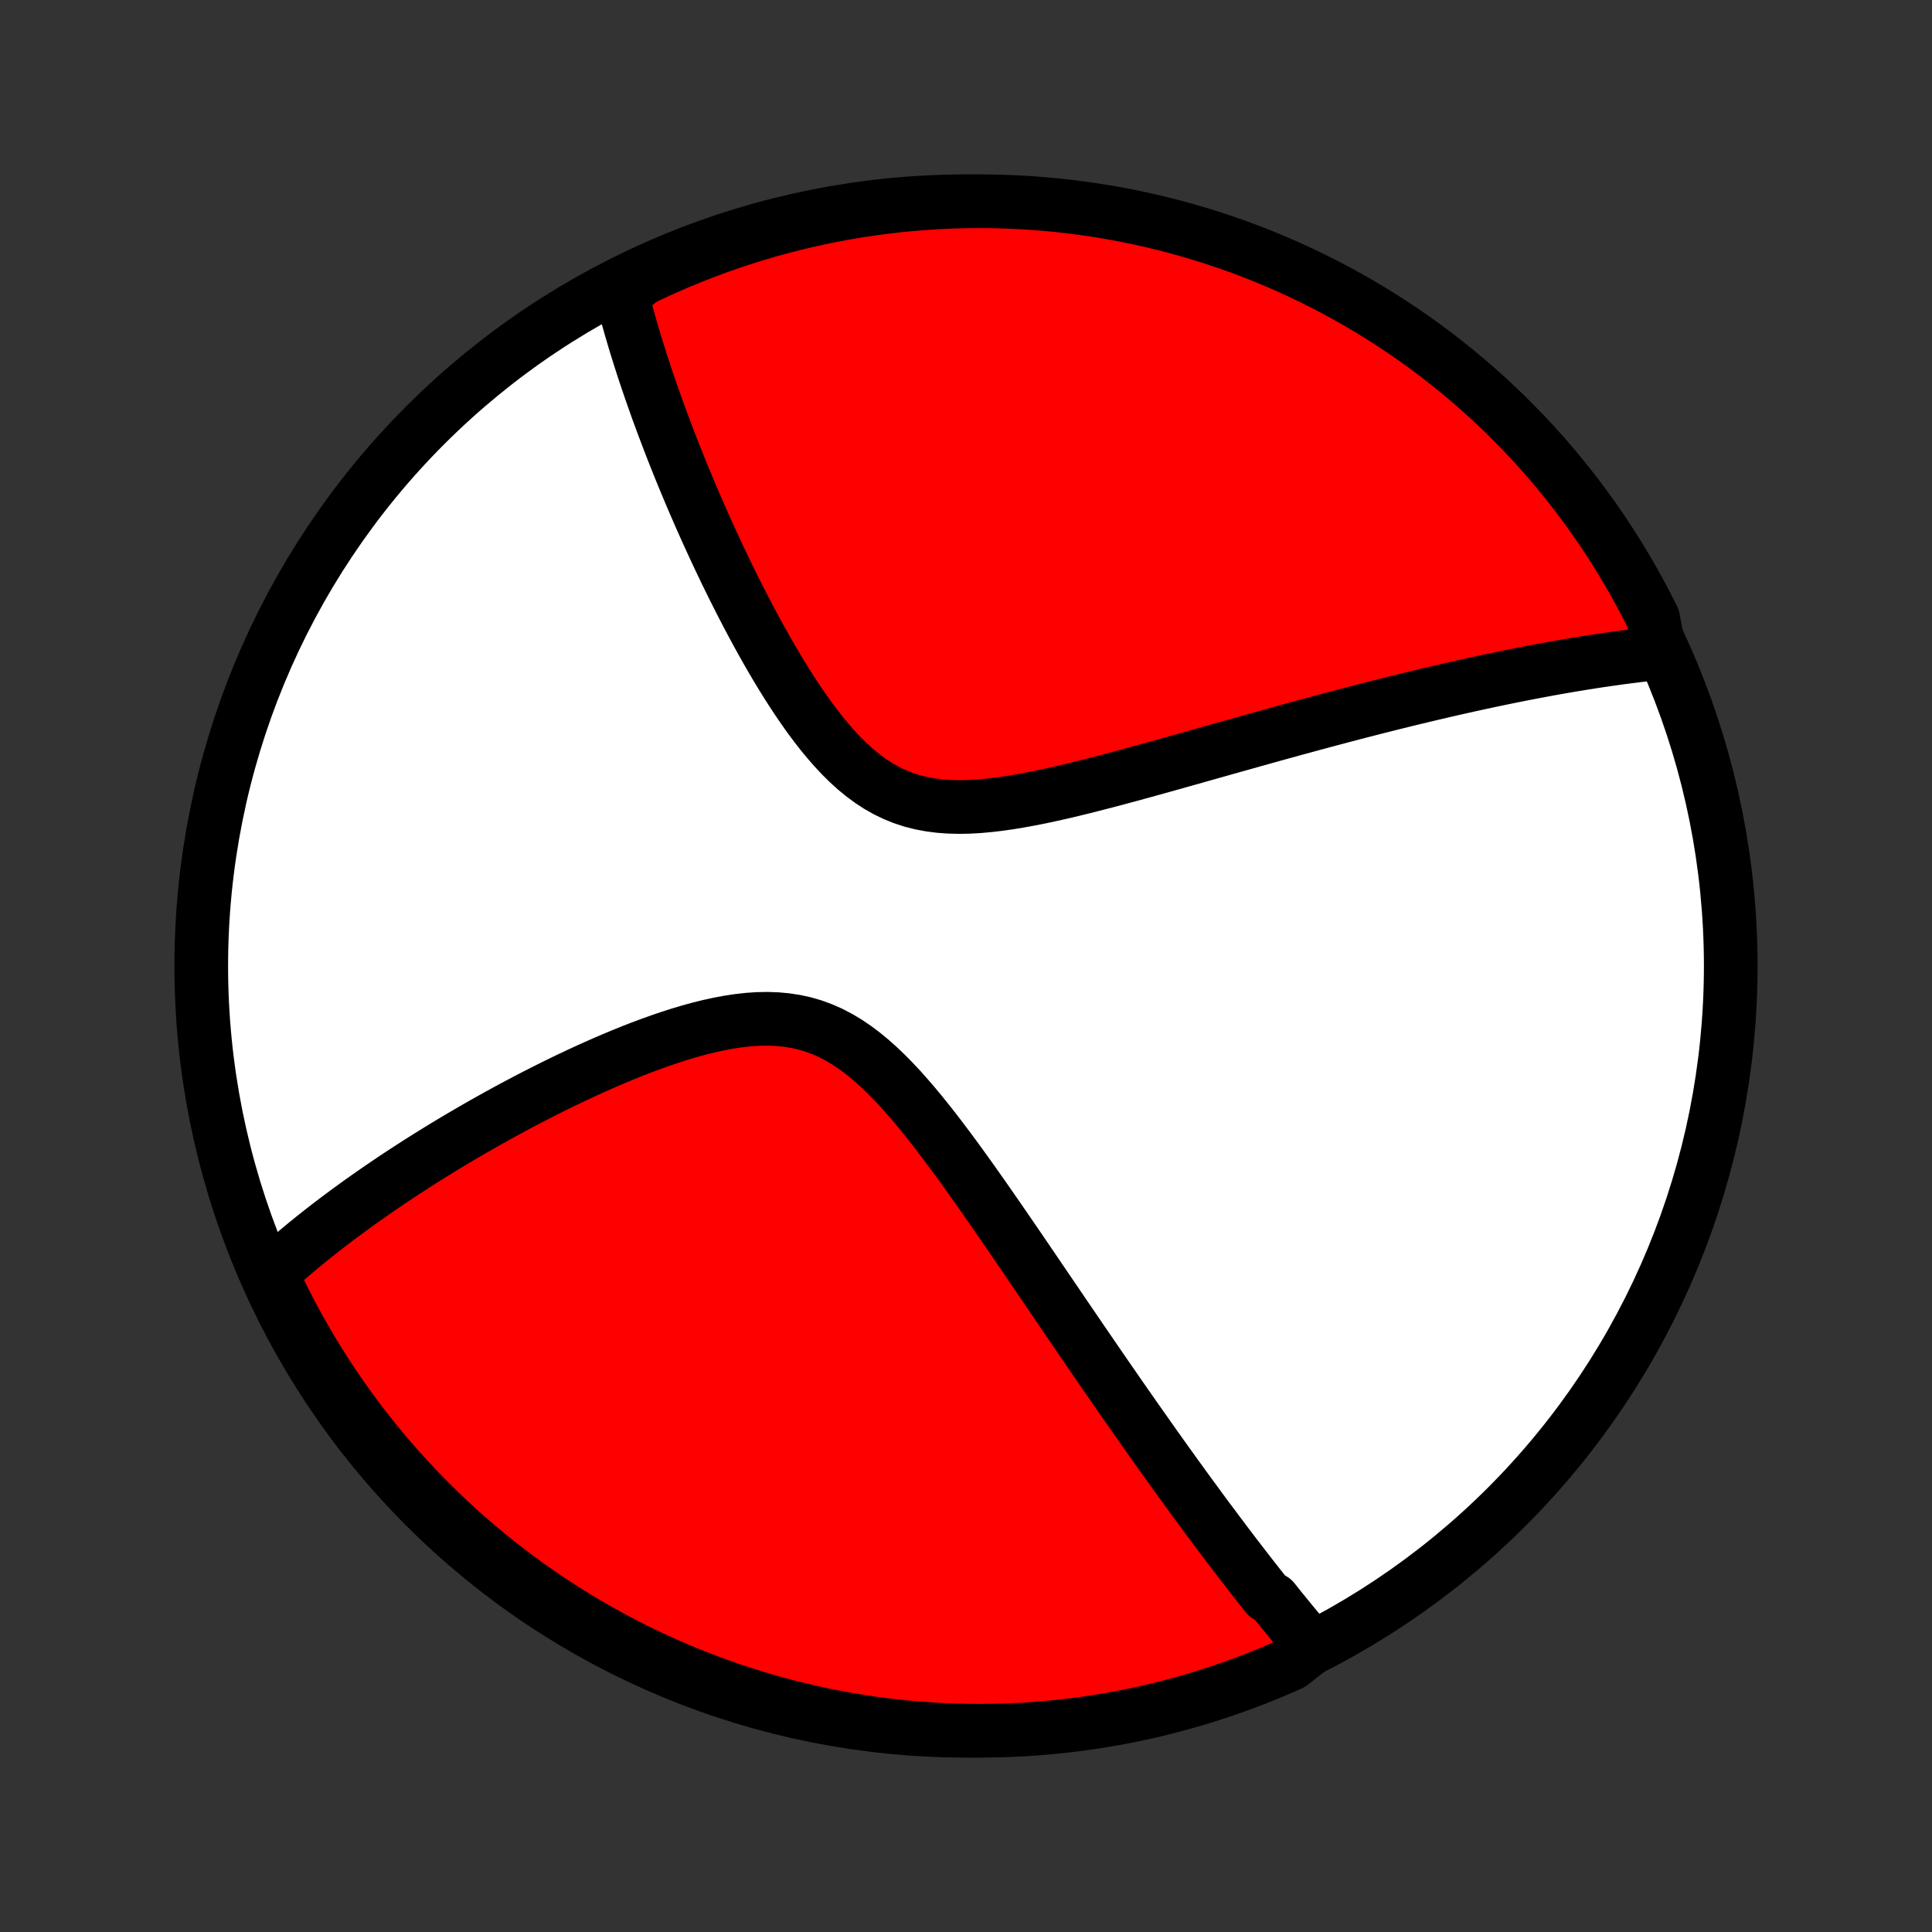 <?xml version="1.0" encoding="utf-8" standalone="no"?>
<!DOCTYPE svg PUBLIC "-//W3C//DTD SVG 1.1//EN"
  "http://www.w3.org/Graphics/SVG/1.1/DTD/svg11.dtd">
<!-- Created with matplotlib (http://matplotlib.org/) -->
<svg height="72pt" version="1.1" viewBox="0 0 72 72" width="72pt" xmlns="http://www.w3.org/2000/svg" xmlns:xlink="http://www.w3.org/1999/xlink">
 <rect x="0" y="0" width="72" height="72" fill="#333333" stroke="none"/>
 <defs>
  <style type="text/css">
*{stroke-linecap:butt;stroke-linejoin:round;}
  </style>
 </defs>
 <g id="figure_1">
  <g id="patch_1">
   <path d="
M0 72
L72 72
L72 0
L0 0
z
" style="fill:none;"/>
  </g>
  <g id="axes_1">
   <g id="PatchCollection_1">
    <defs>
     <path d="
M36 -7.5
C43.558 -7.5 50.808 -10.503 56.153 -15.848
C61.497 -21.192 64.5 -28.442 64.5 -36
C64.5 -43.558 61.497 -50.808 56.153 -56.153
C50.808 -61.497 43.558 -64.5 36 -64.5
C28.442 -64.5 21.192 -61.497 15.848 -56.153
C10.503 -50.808 7.5 -43.558 7.5 -36
C7.5 -28.442 10.503 -21.192 15.848 -15.848
C21.192 -10.503 28.442 -7.5 36 -7.5
z
" id="C0_0_a811fe30f3"/>
     <path d="
M48.905 -10.62
L48.783 -10.763
L48.662 -10.906
L48.541 -11.05
L48.421 -11.195
L48.3 -11.341
L48.179 -11.487
L48.058 -11.634
L47.937 -11.782
L47.816 -11.931
L47.695 -12.08
L47.574 -12.231
L47.453 -12.382
L47.21 -12.535
L47.088 -12.688
L46.966 -12.843
L46.843 -12.999
L46.721 -13.155
L46.598 -13.313
L46.474 -13.472
L46.35 -13.633
L46.225 -13.794
L46.1 -13.957
L45.975 -14.121
L45.849 -14.287
L45.722 -14.454
L45.595 -14.622
L45.467 -14.792
L45.338 -14.964
L45.209 -15.137
L45.078 -15.312
L44.947 -15.488
L44.815 -15.667
L44.682 -15.847
L44.549 -16.029
L44.414 -16.213
L44.278 -16.399
L44.141 -16.587
L44.004 -16.777
L43.864 -16.969
L43.724 -17.164
L43.583 -17.361
L43.44 -17.56
L43.296 -17.761
L43.151 -17.965
L43.004 -18.172
L42.856 -18.381
L42.707 -18.592
L42.556 -18.807
L42.403 -19.024
L42.249 -19.244
L42.093 -19.467
L41.935 -19.693
L41.776 -19.921
L41.615 -20.153
L41.453 -20.388
L41.288 -20.626
L41.121 -20.868
L40.953 -21.112
L40.783 -21.36
L40.61 -21.612
L40.436 -21.866
L40.26 -22.124
L40.081 -22.386
L39.9 -22.651
L39.717 -22.919
L39.532 -23.192
L39.345 -23.467
L39.155 -23.746
L38.963 -24.029
L38.769 -24.314
L38.572 -24.604
L38.373 -24.896
L38.172 -25.192
L37.968 -25.491
L37.761 -25.793
L37.552 -26.098
L37.341 -26.405
L37.127 -26.715
L36.91 -27.027
L36.691 -27.342
L36.469 -27.658
L36.244 -27.976
L36.017 -28.294
L35.786 -28.614
L35.553 -28.933
L35.317 -29.252
L35.077 -29.57
L34.835 -29.886
L34.589 -30.199
L34.339 -30.509
L34.086 -30.815
L33.828 -31.115
L33.567 -31.409
L33.3 -31.694
L33.029 -31.97
L32.753 -32.234
L32.471 -32.487
L32.183 -32.724
L31.889 -32.946
L31.589 -33.15
L31.281 -33.335
L30.967 -33.5
L30.646 -33.642
L30.318 -33.763
L29.983 -33.861
L29.643 -33.936
L29.297 -33.989
L28.946 -34.021
L28.59 -34.033
L28.232 -34.026
L27.87 -34.001
L27.506 -33.959
L27.141 -33.904
L26.776 -33.835
L26.41 -33.755
L26.045 -33.664
L25.68 -33.563
L25.318 -33.455
L24.957 -33.339
L24.599 -33.217
L24.244 -33.09
L23.891 -32.958
L23.542 -32.822
L23.196 -32.682
L22.854 -32.539
L22.517 -32.394
L22.183 -32.247
L21.853 -32.098
L21.528 -31.947
L21.207 -31.796
L20.891 -31.643
L20.58 -31.49
L20.273 -31.336
L19.97 -31.182
L19.673 -31.028
L19.38 -30.874
L19.091 -30.72
L18.808 -30.566
L18.529 -30.413
L18.254 -30.26
L17.984 -30.108
L17.719 -29.956
L17.458 -29.805
L17.201 -29.655
L16.949 -29.506
L16.701 -29.357
L16.457 -29.209
L16.218 -29.061
L15.982 -28.915
L15.751 -28.77
L15.523 -28.625
L15.3 -28.481
L15.08 -28.338
L14.863 -28.196
L14.651 -28.055
L14.442 -27.914
L14.236 -27.774
L14.034 -27.636
L13.835 -27.497
L13.64 -27.36
L13.447 -27.224
L13.258 -27.088
L13.072 -26.952
L12.889 -26.818
L12.708 -26.684
L12.531 -26.551
L12.356 -26.418
L12.184 -26.286
L12.015 -26.154
L11.848 -26.023
L11.684 -25.892
L11.522 -25.762
L11.363 -25.632
L11.206 -25.503
L11.052 -25.373
L10.899 -25.245
L10.749 -25.116
L10.601 -24.988
L10.455 -24.859
L10.312 -24.731
L10.17 -24.603
L10.03 -24.476
L10.205 -24.348
L10.421 -23.881
L10.644 -23.433
L10.875 -22.988
L11.113 -22.547
L11.36 -22.111
L11.613 -21.679
L11.874 -21.251
L12.143 -20.828
L12.419 -20.409
L12.701 -19.995
L12.992 -19.586
L13.289 -19.182
L13.592 -18.783
L13.903 -18.389
L14.221 -18
L14.545 -17.618
L14.876 -17.24
L15.213 -16.869
L15.556 -16.503
L15.906 -16.143
L16.262 -15.789
L16.623 -15.442
L16.991 -15.1
L17.364 -14.765
L17.744 -14.437
L18.128 -14.115
L18.519 -13.8
L18.914 -13.491
L19.315 -13.189
L19.721 -12.895
L20.131 -12.607
L20.547 -12.326
L20.967 -12.053
L21.392 -11.787
L21.821 -11.528
L22.255 -11.277
L22.693 -11.034
L23.135 -10.797
L23.581 -10.569
L24.03 -10.348
L24.483 -10.136
L24.94 -9.931
L25.4 -9.734
L25.863 -9.545
L26.33 -9.364
L26.799 -9.191
L27.271 -9.026
L27.746 -8.87
L28.224 -8.721
L28.703 -8.581
L29.185 -8.45
L29.669 -8.327
L30.155 -8.212
L30.643 -8.106
L31.132 -8.008
L31.623 -7.919
L32.115 -7.838
L32.608 -7.766
L33.103 -7.703
L33.598 -7.648
L34.094 -7.601
L34.591 -7.564
L35.088 -7.535
L35.585 -7.515
L36.082 -7.503
L36.58 -7.5
L37.077 -7.506
L37.574 -7.52
L38.07 -7.543
L38.566 -7.575
L39.061 -7.616
L39.555 -7.665
L40.048 -7.723
L40.54 -7.789
L41.03 -7.864
L41.519 -7.947
L42.006 -8.039
L42.491 -8.14
L42.975 -8.249
L43.456 -8.367
L43.935 -8.493
L44.411 -8.627
L44.885 -8.769
L45.356 -8.92
L45.825 -9.08
L46.29 -9.247
L46.753 -9.423
L47.212 -9.606
L47.667 -9.798
L48.119 -9.998
z
" id="C0_1_c6e5a55403"/>
     <path d="
M61.848 -47.663
L61.66 -47.644
L61.471 -47.623
L61.283 -47.602
L61.093 -47.58
L60.904 -47.556
L60.713 -47.532
L60.522 -47.508
L60.33 -47.482
L60.138 -47.455
L59.944 -47.428
L59.75 -47.4
L59.555 -47.371
L59.359 -47.341
L59.163 -47.31
L58.965 -47.279
L58.766 -47.246
L58.566 -47.213
L58.364 -47.179
L58.162 -47.144
L57.958 -47.108
L57.753 -47.071
L57.547 -47.033
L57.339 -46.994
L57.13 -46.955
L56.919 -46.914
L56.706 -46.873
L56.492 -46.83
L56.276 -46.787
L56.058 -46.743
L55.839 -46.697
L55.617 -46.651
L55.394 -46.603
L55.168 -46.555
L54.94 -46.505
L54.71 -46.455
L54.478 -46.403
L54.243 -46.35
L54.006 -46.296
L53.767 -46.241
L53.525 -46.184
L53.28 -46.127
L53.033 -46.068
L52.783 -46.008
L52.53 -45.947
L52.274 -45.884
L52.016 -45.82
L51.754 -45.755
L51.489 -45.688
L51.221 -45.62
L50.95 -45.55
L50.675 -45.48
L50.397 -45.407
L50.115 -45.334
L49.83 -45.258
L49.542 -45.182
L49.249 -45.103
L48.954 -45.024
L48.654 -44.943
L48.35 -44.86
L48.043 -44.776
L47.732 -44.69
L47.417 -44.603
L47.098 -44.514
L46.776 -44.424
L46.449 -44.332
L46.118 -44.239
L45.783 -44.145
L45.445 -44.05
L45.102 -43.953
L44.756 -43.855
L44.406 -43.756
L44.052 -43.657
L43.694 -43.556
L43.333 -43.455
L42.969 -43.354
L42.601 -43.252
L42.23 -43.15
L41.856 -43.049
L41.48 -42.948
L41.1 -42.849
L40.719 -42.751
L40.335 -42.654
L39.95 -42.56
L39.564 -42.469
L39.177 -42.382
L38.789 -42.299
L38.401 -42.222
L38.014 -42.151
L37.628 -42.087
L37.243 -42.032
L36.862 -41.987
L36.483 -41.953
L36.108 -41.931
L35.738 -41.925
L35.373 -41.934
L35.015 -41.96
L34.663 -42.005
L34.319 -42.07
L33.983 -42.155
L33.656 -42.262
L33.337 -42.391
L33.028 -42.54
L32.727 -42.711
L32.436 -42.901
L32.153 -43.11
L31.879 -43.335
L31.613 -43.577
L31.355 -43.832
L31.104 -44.1
L30.86 -44.379
L30.622 -44.667
L30.391 -44.963
L30.166 -45.265
L29.947 -45.573
L29.733 -45.886
L29.525 -46.202
L29.321 -46.52
L29.123 -46.84
L28.929 -47.161
L28.74 -47.483
L28.555 -47.805
L28.375 -48.126
L28.199 -48.446
L28.027 -48.765
L27.859 -49.082
L27.695 -49.397
L27.535 -49.71
L27.378 -50.021
L27.226 -50.329
L27.076 -50.634
L26.931 -50.936
L26.789 -51.235
L26.65 -51.531
L26.515 -51.824
L26.383 -52.113
L26.254 -52.399
L26.128 -52.682
L26.006 -52.962
L25.886 -53.238
L25.77 -53.51
L25.656 -53.78
L25.545 -54.045
L25.436 -54.308
L25.331 -54.567
L25.228 -54.823
L25.127 -55.076
L25.029 -55.326
L24.934 -55.572
L24.841 -55.815
L24.75 -56.056
L24.662 -56.293
L24.576 -56.527
L24.491 -56.758
L24.41 -56.987
L24.33 -57.213
L24.252 -57.436
L24.176 -57.657
L24.102 -57.874
L24.03 -58.09
L23.96 -58.303
L23.892 -58.514
L23.826 -58.722
L23.761 -58.928
L23.698 -59.132
L23.637 -59.333
L23.578 -59.533
L23.52 -59.731
L23.464 -59.926
L23.409 -60.12
L23.356 -60.312
L23.305 -60.502
L23.255 -60.691
L23.206 -60.878
L23.16 -61.063
L23.489 -61.247
L23.938 -61.607
L24.39 -61.822
L24.846 -62.028
L25.305 -62.227
L25.768 -62.417
L26.234 -62.6
L26.703 -62.775
L27.174 -62.941
L27.649 -63.099
L28.125 -63.249
L28.605 -63.391
L29.086 -63.524
L29.57 -63.649
L30.055 -63.765
L30.543 -63.873
L31.032 -63.973
L31.522 -64.064
L32.014 -64.146
L32.507 -64.22
L33.001 -64.285
L33.496 -64.342
L33.992 -64.39
L34.489 -64.429
L34.986 -64.46
L35.483 -64.482
L35.98 -64.495
L36.478 -64.5
L36.975 -64.496
L37.472 -64.483
L37.968 -64.462
L38.464 -64.432
L38.959 -64.393
L39.454 -64.346
L39.947 -64.29
L40.439 -64.225
L40.93 -64.152
L41.419 -64.07
L41.906 -63.98
L42.392 -63.881
L42.876 -63.774
L43.357 -63.658
L43.837 -63.534
L44.314 -63.401
L44.788 -63.26
L45.26 -63.111
L45.729 -62.954
L46.195 -62.788
L46.658 -62.614
L47.118 -62.432
L47.574 -62.242
L48.027 -62.044
L48.476 -61.838
L48.921 -61.624
L49.363 -61.403
L49.8 -61.173
L50.233 -60.936
L50.662 -60.692
L51.086 -60.439
L51.506 -60.18
L51.921 -59.913
L52.331 -59.639
L52.736 -59.357
L53.136 -59.069
L53.531 -58.773
L53.92 -58.47
L54.304 -58.161
L54.683 -57.845
L55.056 -57.522
L55.423 -57.193
L55.784 -56.857
L56.139 -56.515
L56.487 -56.166
L56.83 -55.812
L57.166 -55.451
L57.496 -55.085
L57.82 -54.712
L58.136 -54.334
L58.446 -53.951
L58.749 -53.562
L59.045 -53.167
L59.334 -52.768
L59.617 -52.363
L59.891 -51.953
L60.159 -51.539
L60.419 -51.119
L60.672 -50.695
L60.917 -50.267
L61.155 -49.834
L61.385 -49.397
L61.607 -48.956
z
" id="C0_2_6789d70770"/>
    </defs>
    <g clip-path="url(#p1bffca34e9)">
     <use style="fill:#ffffff;stroke:#000000;stroke-width:2.0;" x="0.0" xlink:href="#C0_0_a811fe30f3" y="72.0"/>
    </g>
    <g clip-path="url(#p1bffca34e9)">
     <use style="fill:#ff0000;stroke:#000000;stroke-width:2.0;" x="0.0" xlink:href="#C0_1_c6e5a55403" y="72.0"/>
    </g>
    <g clip-path="url(#p1bffca34e9)">
     <use style="fill:#ff0000;stroke:#000000;stroke-width:2.0;" x="0.0" xlink:href="#C0_2_6789d70770" y="72.0"/>
    </g>
   </g>
  </g>
 </g>
 <defs>
  <clipPath id="p1bffca34e9">
   <rect height="72.0" width="72.0" x="0.0" y="0.0"/>
  </clipPath>
 </defs>
</svg>
